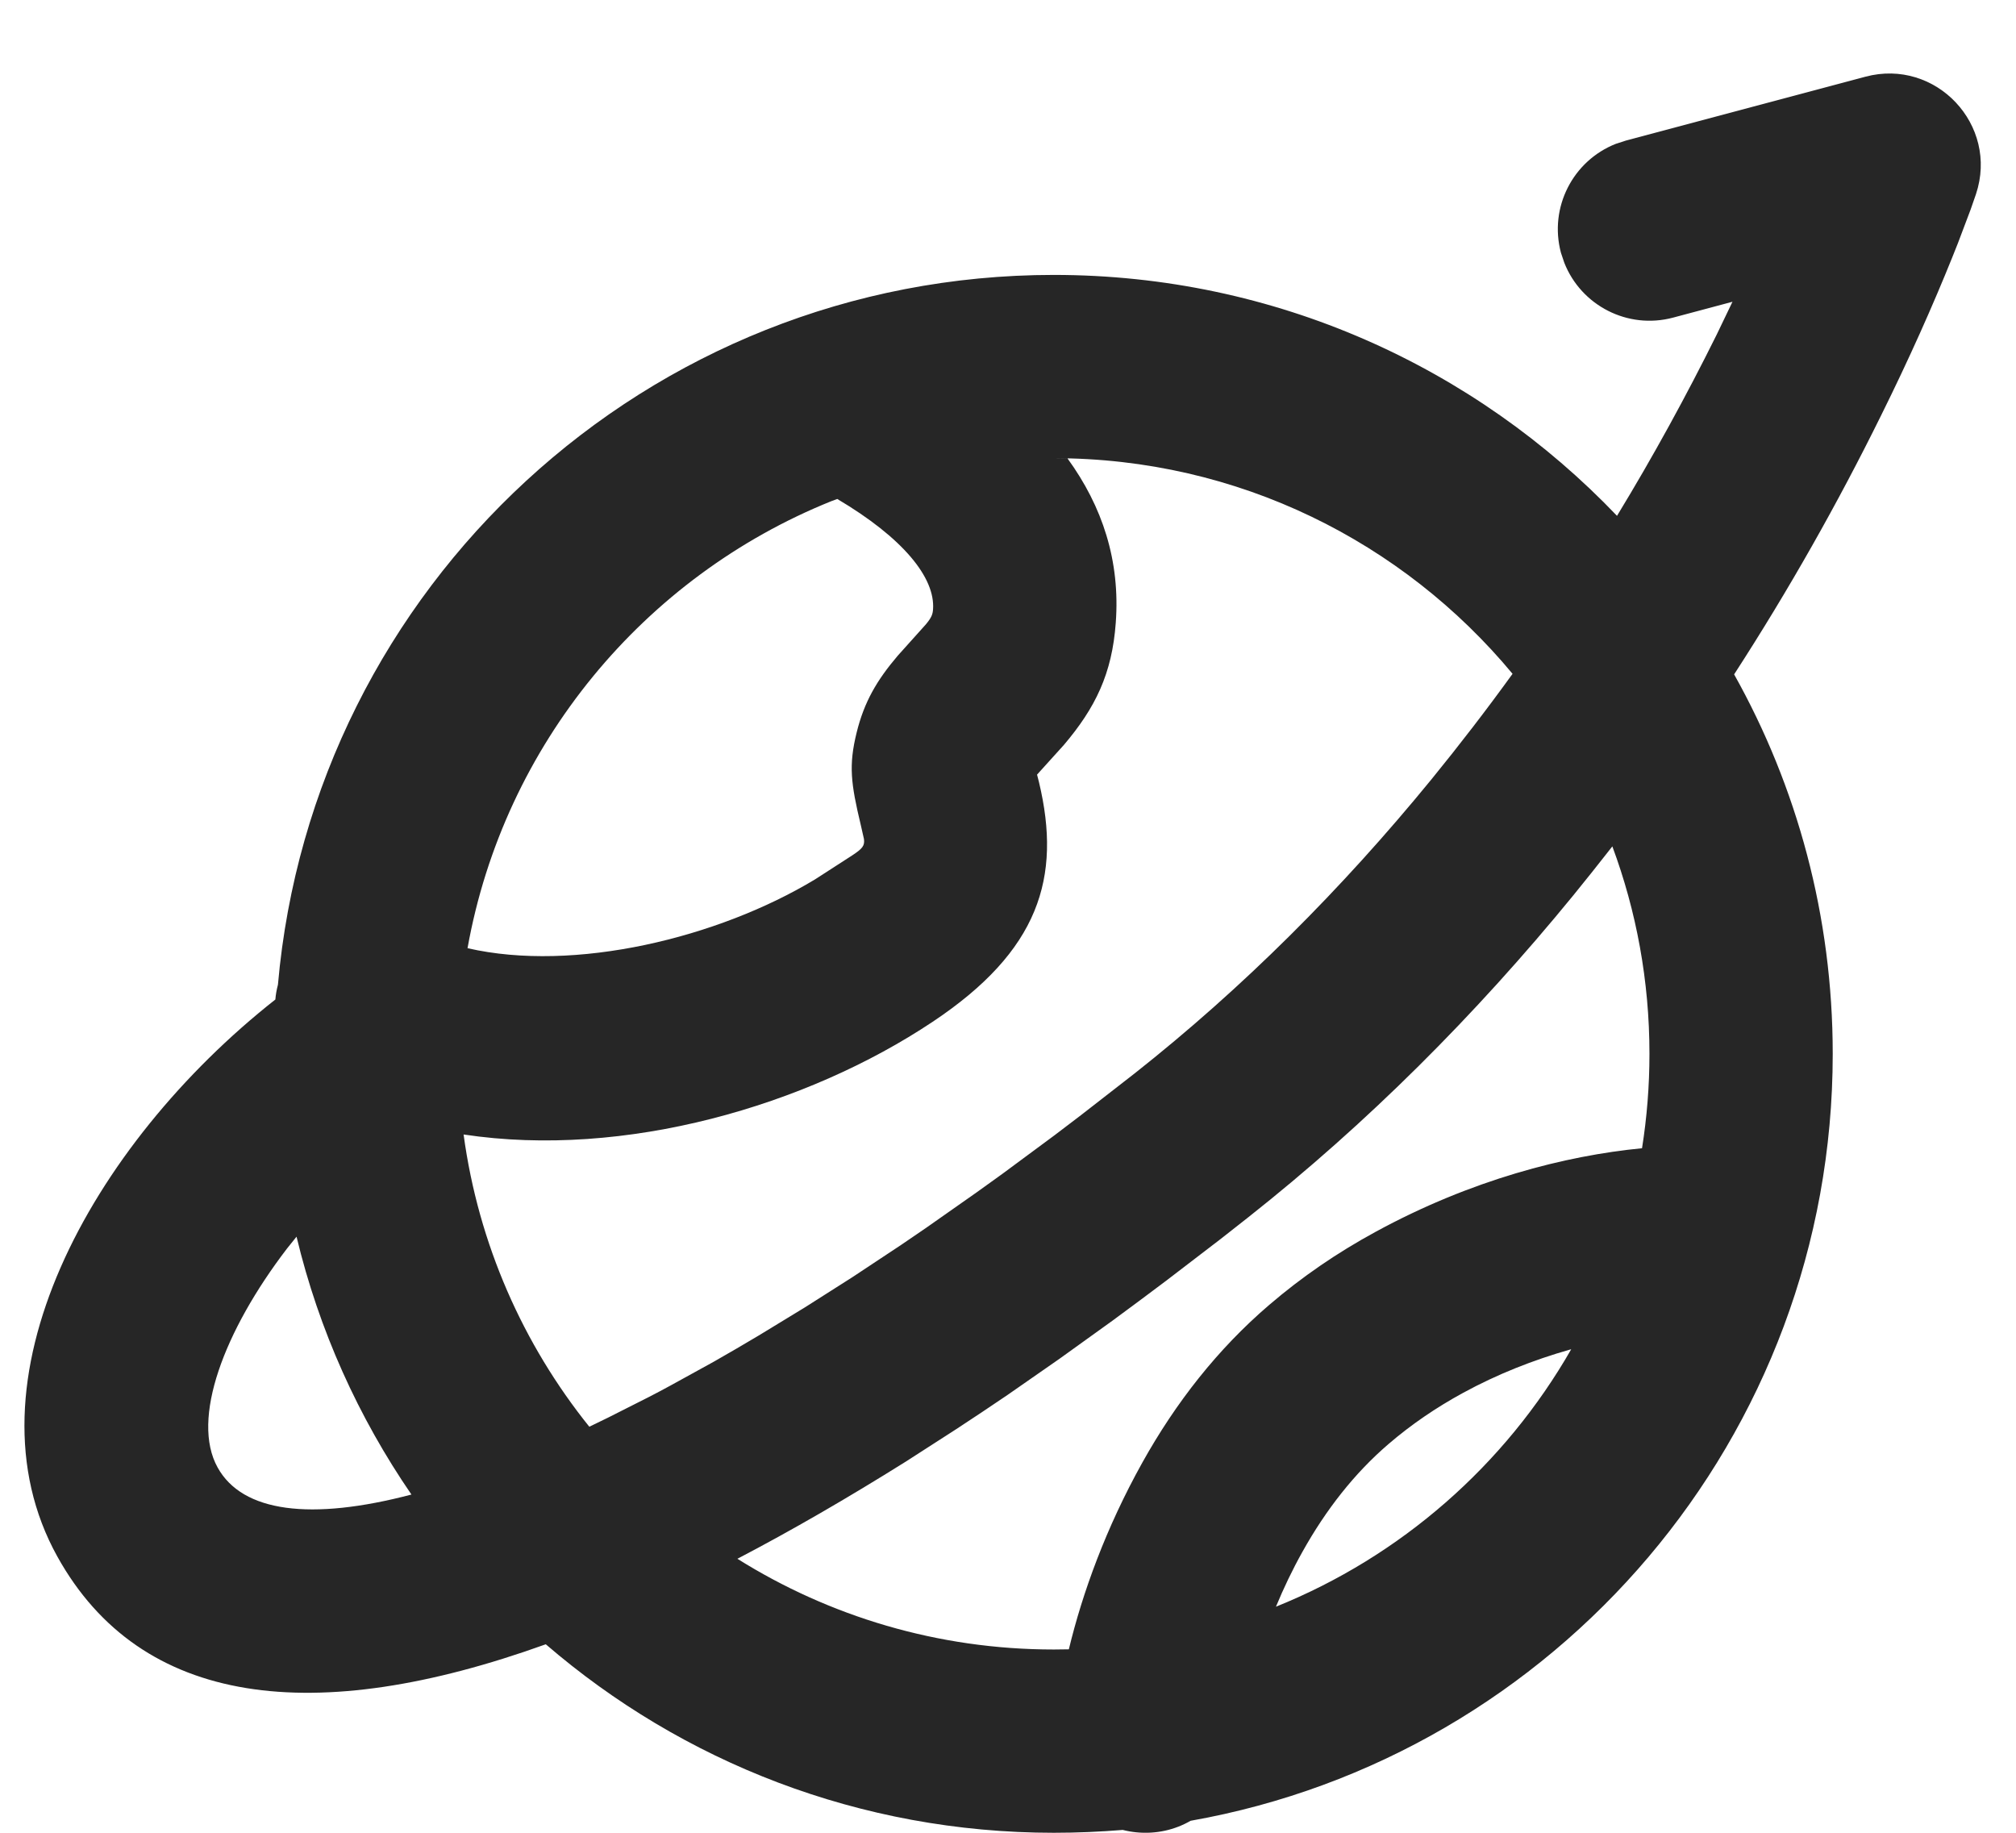 <svg width="22" height="20" viewBox="0 0 22 20" fill="none" xmlns="http://www.w3.org/2000/svg">
    <path d="M21.563 2.119L21.505 2.286L21.366 2.654L21.305 2.807C21.094 3.331 20.835 3.914 20.525 4.539C20.058 5.485 19.525 6.431 18.924 7.359C19.61 8.584 20 9.996 20 11.5C20 15.685 16.976 19.164 12.993 19.869C12.82 19.969 12.615 20.016 12.401 19.995C12.35 19.99 12.3 19.981 12.252 19.969C12.004 19.989 11.753 20 11.5 20C9.382 20 7.444 19.225 5.956 17.943C3.433 18.851 1.538 18.628 0.626 16.986C-0.429 15.086 0.982 12.501 3.005 10.907C3.009 10.853 3.019 10.799 3.033 10.746C3.414 6.405 7.06 3 11.5 3C13.917 3 16.099 4.009 17.646 5.629C18.044 4.975 18.405 4.314 18.733 3.653L18.906 3.293L18.258 3.466C17.762 3.598 17.255 3.334 17.071 2.868L17.034 2.758C16.902 2.262 17.166 1.754 17.632 1.57L17.743 1.534L20.357 0.837C21.126 0.632 21.815 1.364 21.563 2.119ZM17.595 9.236L17.569 9.269C17.437 9.438 17.303 9.606 17.167 9.773C16.101 11.077 14.92 12.258 13.62 13.285L13.321 13.52L12.727 13.975C12.53 14.123 12.335 14.269 12.141 14.411L11.564 14.826L10.995 15.222C10.806 15.35 10.62 15.475 10.434 15.596L9.884 15.95C9.25 16.347 8.637 16.702 8.047 17.01C9.048 17.637 10.232 18 11.5 18C11.555 18 11.61 17.999 11.664 17.998C11.813 17.381 12.068 16.675 12.465 15.962C12.832 15.303 13.29 14.72 13.849 14.241C14.208 13.933 14.596 13.668 15.01 13.443C16.053 12.874 17.084 12.611 17.919 12.53C17.972 12.195 18 11.851 18 11.5C18 10.704 17.857 9.941 17.595 9.236ZM17.146 14.724L17.133 14.727C16.732 14.841 16.339 14.996 15.967 15.199C15.673 15.359 15.4 15.545 15.151 15.759C14.782 16.076 14.47 16.473 14.212 16.936C14.104 17.129 14.009 17.328 13.924 17.533C15.288 16.984 16.423 15.987 17.146 14.724ZM3.236 13.495L3.131 13.626C2.444 14.524 2.081 15.486 2.375 16.014C2.645 16.502 3.39 16.598 4.49 16.309C3.912 15.467 3.481 14.517 3.236 13.495ZM12.176 6.796C12.136 7.352 11.953 7.725 11.609 8.13L11.317 8.453L11.338 8.535C11.588 9.579 11.338 10.377 10.178 11.15C8.803 12.067 6.819 12.646 5.059 12.38C5.221 13.576 5.709 14.671 6.431 15.569L6.637 15.469L7.086 15.242C7.162 15.203 7.239 15.162 7.316 15.12L7.79 14.859C7.95 14.768 8.113 14.673 8.279 14.574L8.783 14.267L9.302 13.937L9.835 13.584C9.924 13.523 10.015 13.462 10.106 13.399L10.657 13.012L10.938 12.81L11.507 12.389C11.602 12.317 11.698 12.244 11.795 12.17L12.38 11.715C13.562 10.782 14.641 9.703 15.619 8.507C15.928 8.128 16.224 7.743 16.506 7.353C15.312 5.915 13.513 5 11.5 5L11.649 5.002C12.031 5.527 12.226 6.122 12.176 6.796ZM9.137 5.445L9.072 5.469C7.029 6.292 5.5 8.124 5.102 10.347C6.269 10.615 7.835 10.235 8.893 9.597L9.302 9.333C9.412 9.26 9.438 9.229 9.428 9.155L9.393 9.001C9.285 8.549 9.26 8.352 9.348 7.995C9.431 7.658 9.569 7.423 9.797 7.155L10.104 6.813C10.166 6.738 10.178 6.704 10.182 6.65C10.207 6.304 9.855 5.87 9.137 5.445Z" fill="black" fill-opacity="0.85"/>
</svg>
